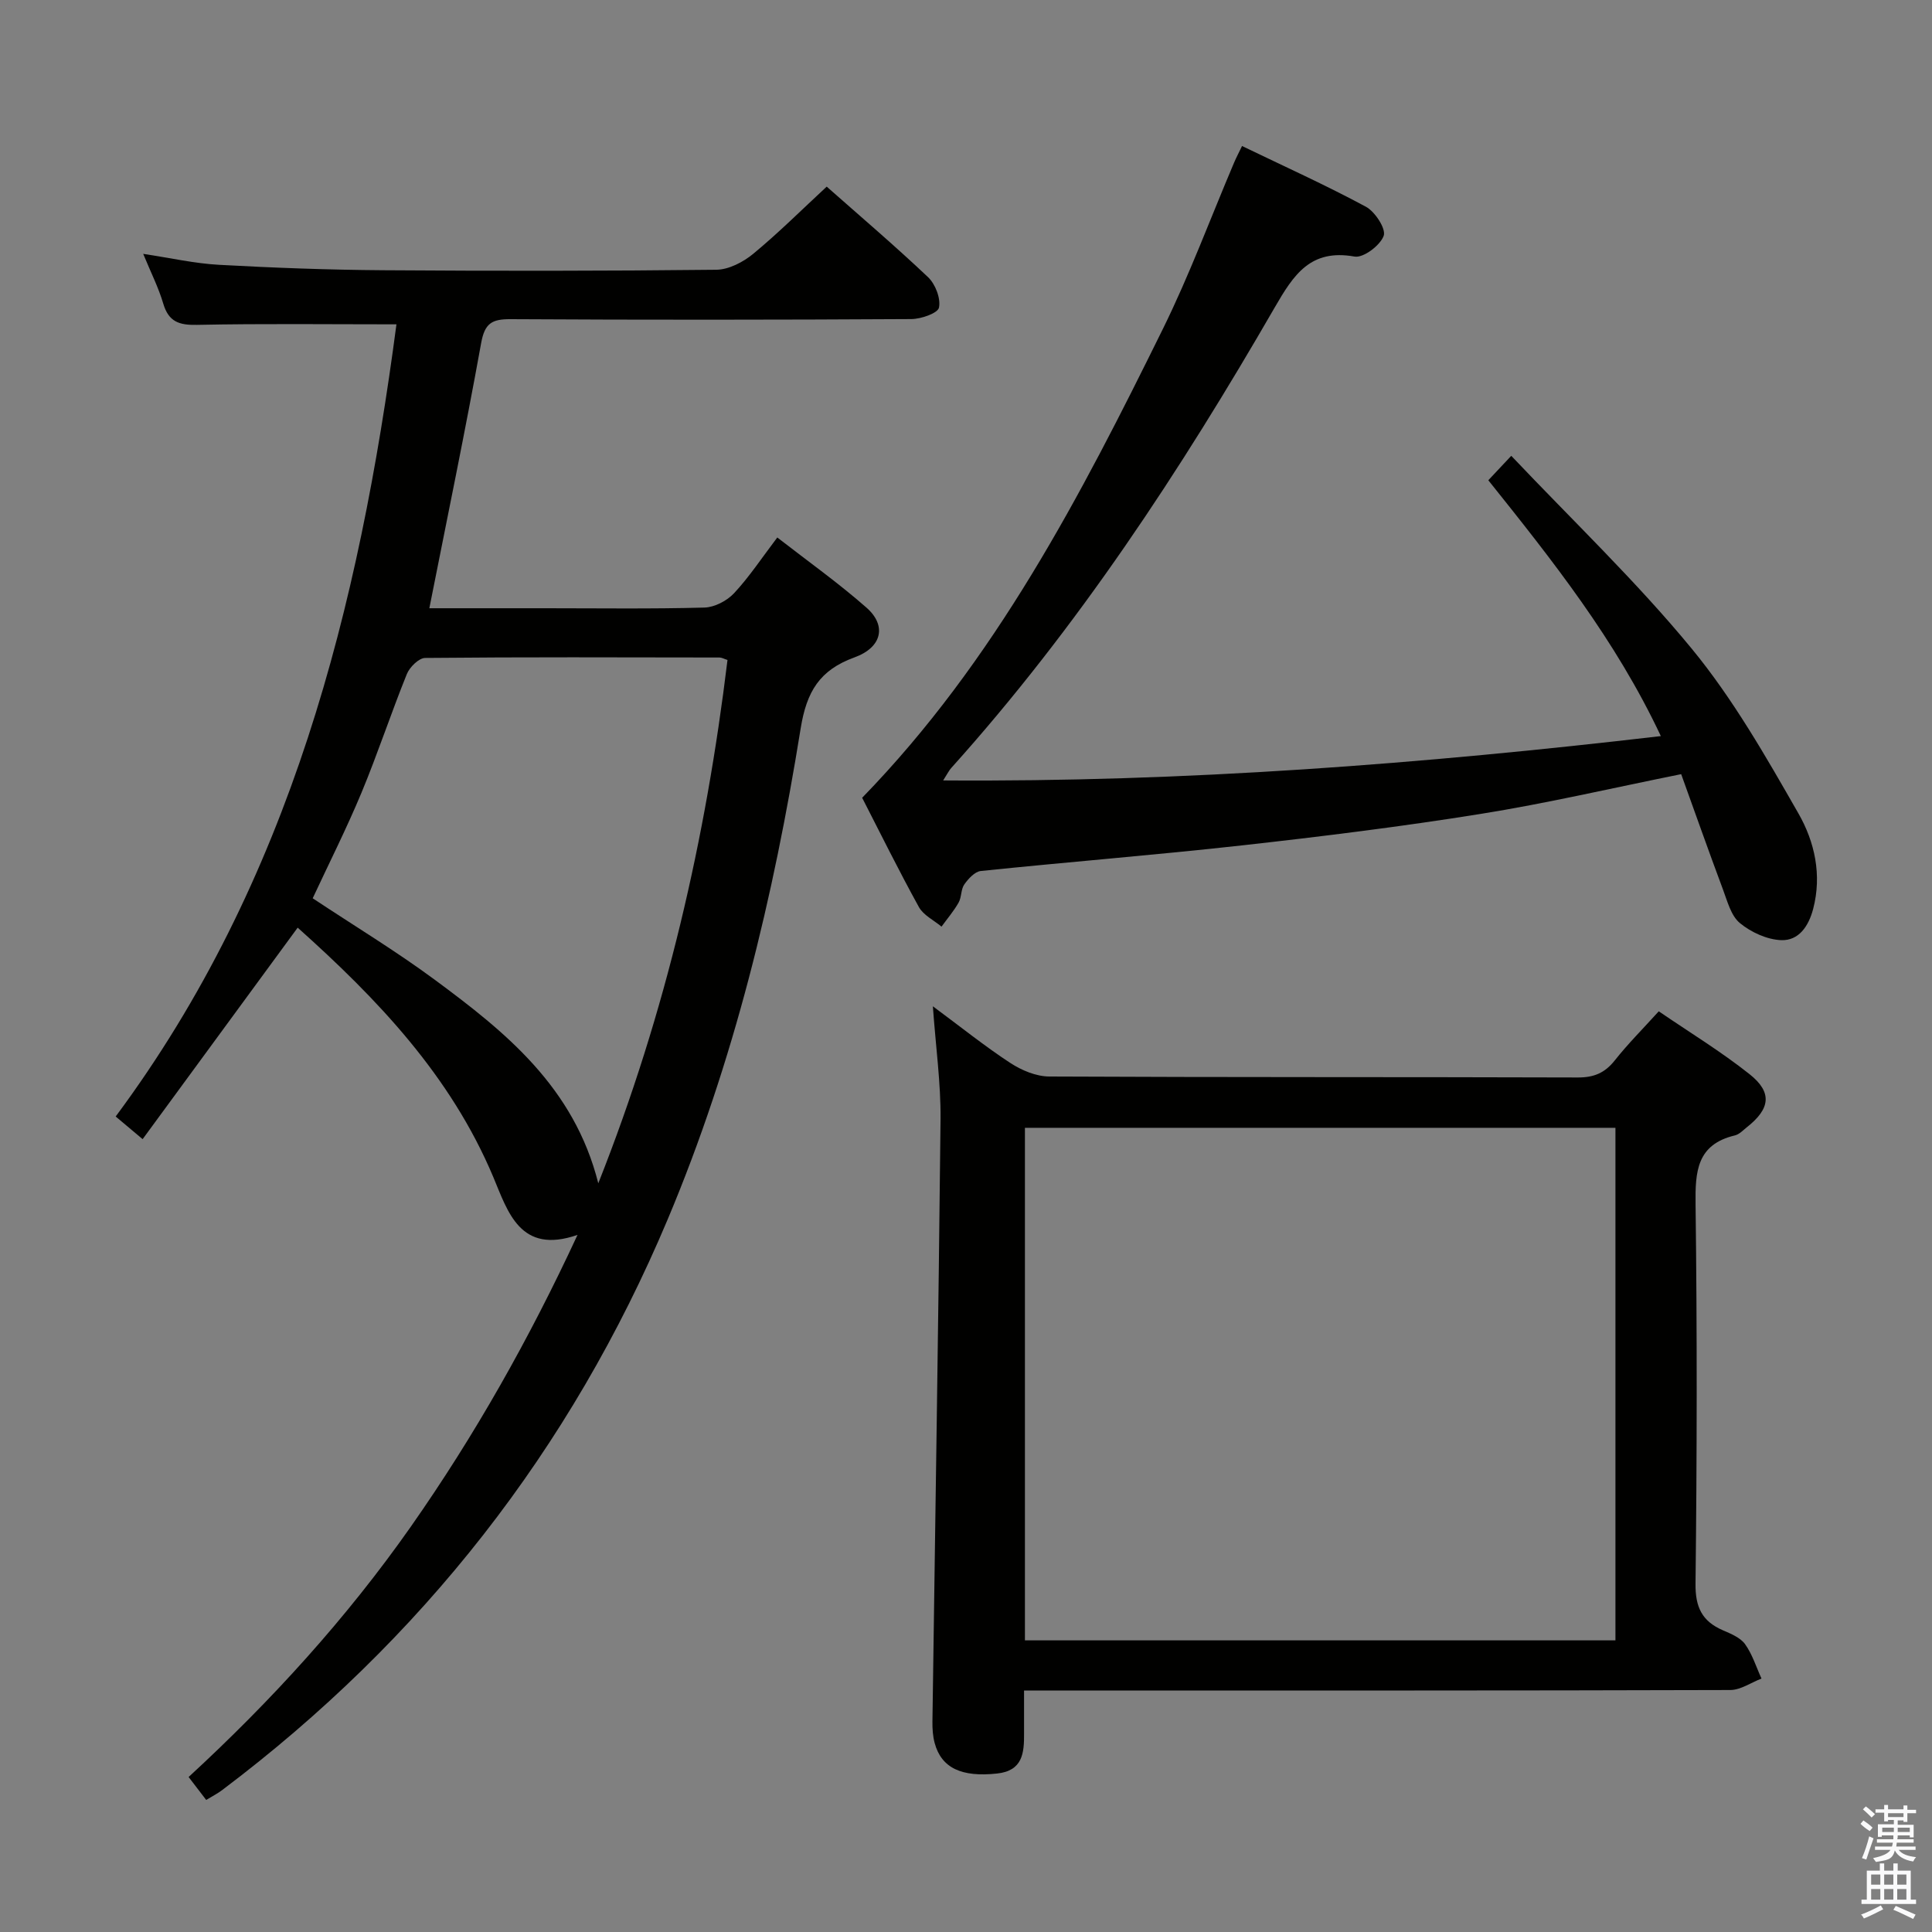 <svg enable-background="new 0 0 400 400" viewBox="0 0 400 400" xmlns="http://www.w3.org/2000/svg"><rect x="0" y="0" width="400" height="400" fill="#808080" stroke="none"/><path d="m385.2 377.6.6-.7c.6.4 1.3.9 1.9 1.5l-.6.7c-.8-.5-1.4-1-1.9-1.5zm.3 7.1c.6-1.4 1.1-2.9 1.5-4.5.3.1.6.3.9.4-.5 1.4-1 2.9-1.5 4.4zm.2-10.1.6-.6c.7.5 1.3 1.1 1.9 1.6l-.7.7c-.6-.6-1.2-1.2-1.8-1.7zm8.4-.8h.8v.9h1.8v.7h-1.8v1.8h-.8v-.3h-1.2v.9h3.3v2.6h-.8v-.4h-2.5c0 .3 0 .6-.1.8h3.4v.7h-3.5c0 .3-.1.6-.1.8h4v.7h-3.5c.7.9 1.9 1.3 3.6 1.5-.2.2-.4.5-.6.9-1.9-.3-3.2-1.1-3.8-2.3-.5 2.1-1.8 2-3.9 2.4-.2-.3-.4-.5-.6-.8 1.9-.4 3.1-.9 3.6-1.7h-3.2v-.7h3.5c.1-.2.1-.5.2-.8h-3.3v-.7h3.4c0-.2 0-.5 0-.8h-2.4v.3h-.8v-2.6h3.3v-.9h-1.2v.3h-.8v-1.8h-1.8v-.7h1.8v-.9h.8v.9h3.2zm-4.4 5.5h2.4c0-.3 0-.6 0-.9h-2.4zm1.2-3.1h3.2v-.8h-3.2zm4.4 2.2h-2.4v.9h2.5v-.9z" fill="#fafafb"/><path d="m389.2 385.8h.9v1.5h1.9v-1.5h.9v1.5h2.7v6h1.1v.9h-11.3v-.9h1.1v-6h2.7zm.2 8.7.5.8c-1.2.6-2.5 1.3-4 1.9-.2-.3-.3-.6-.6-.8 1.6-.6 3-1.3 4.1-1.9zm-2-4.3h1.9v-2.1h-1.9zm0 3.1h1.9v-2.2h-1.9zm2.7-3.1h1.9v-2.1h-1.9zm0 3.1h1.9v-2.2h-1.9zm2.4 1.3c1.4.6 2.7 1.2 4.1 1.8l-.5.9c-1.5-.7-2.8-1.4-4.1-1.9zm2.2-6.5h-1.9v2.1h1.9zm-1.9 5.2h1.9v-2.2h-1.9z" fill="#fafafb"/><g fill="#010100"><path d="m82.08 67.15c-14.07 0-27.69-.17-41.31.11-3.72.08-5.86-.66-6.97-4.4-.97-3.3-2.56-6.43-4.15-10.3 5.67.85 10.68 2 15.74 2.27 11.29.62 22.61 1.04 33.92 1.12 23 .16 46 .16 68.99-.1 2.59-.03 5.58-1.59 7.66-3.31 5.25-4.34 10.09-9.17 15.2-13.9 6.6 5.84 13.96 12.1 20.97 18.73 1.52 1.44 2.66 4.38 2.28 6.3-.23 1.17-3.7 2.38-5.73 2.39-27.66.16-55.33.18-82.99.02-3.85-.02-5.33.85-6.07 4.93-3.29 18.23-7.06 36.38-10.73 54.92h23.97c11 0 22 .16 32.99-.14 2.1-.06 4.66-1.4 6.13-2.97 3.15-3.38 5.73-7.3 8.95-11.54 6.3 4.9 12.65 9.41 18.47 14.53 4.21 3.7 3.24 8.22-2.5 10.3-7.21 2.62-9.9 7.07-11.13 14.7-5.6 34.81-13.79 69.01-27.53 101.64-20.09 47.72-50.94 87.06-92.29 118.2-.91.69-1.95 1.21-3.26 2.01-1.17-1.53-2.24-2.92-3.64-4.75 17.18-15.82 32.7-32.87 46.02-51.85 13.21-18.85 24.48-38.79 34.5-60.39-11.9 4.13-14.42-4.79-17.45-12-8.84-21-23.99-36.85-40.49-51.61-10.77 14.7-21.34 29.11-32.1 43.79-2.25-1.9-3.62-3.05-5.58-4.69 36.28-48.85 50.41-105.48 58.13-164.01zm68.54 69.49c-.73-.23-1.19-.51-1.66-.51-20.31-.03-40.62-.11-60.93.09-1.31.01-3.22 1.9-3.8 3.34-3.29 8.14-6.04 16.51-9.41 24.61-3.1 7.44-6.75 14.66-10.08 21.81 8.7 5.77 17.25 10.94 25.25 16.85 14.65 10.83 28.85 22.21 33.88 42.16 14.11-35.6 22.28-71.49 26.75-108.35z"/><path d="m193.14 208.34c5.86 4.34 10.78 8.3 16.04 11.74 2.33 1.52 5.35 2.79 8.07 2.8 36.48.18 72.96.08 109.44.2 3.33.01 5.58-.95 7.63-3.53 2.67-3.38 5.73-6.44 9.11-10.17 6.37 4.36 12.88 8.32 18.8 13.02 4.77 3.79 4.28 7.17-.57 10.99-.78.62-1.55 1.46-2.45 1.68-7.93 1.88-8.25 7.5-8.16 14.33.33 26.15.29 52.31-.01 78.46-.06 4.88 1.34 7.8 5.66 9.67 1.66.72 3.61 1.51 4.6 2.88 1.51 2.1 2.3 4.72 3.4 7.12-2.15.82-4.3 2.36-6.46 2.37-45.64.14-91.29.1-136.93.1-2.83 0-5.65 0-9.29 0 0 3.06-.01 5.97 0 8.88.03 4.05-.27 7.74-5.59 8.31-7.32.79-11.52-1.12-12.92-6.32-.38-1.42-.48-2.95-.46-4.43.57-41.6 1.26-83.2 1.68-124.8.06-7.43-.99-14.86-1.59-23.3zm19.06 131.28h122.26c0-35.54 0-70.76 0-106.12-40.93 0-81.49 0-122.26 0z"/><path d="m343.86 152.4c-9.38-19.95-22.43-36.35-35.72-52.97 1.29-1.38 2.5-2.66 4.75-5.06 12.73 13.44 25.87 25.97 37.33 39.89 8.58 10.42 15.4 22.4 22.14 34.18 3.33 5.82 4.89 12.69 3.03 19.76-.95 3.61-3 6.56-6.57 6.45-2.95-.1-6.29-1.63-8.61-3.55-1.84-1.53-2.58-4.53-3.51-7-2.95-7.89-5.75-15.83-8.63-23.82-14.3 2.88-27.86 6.05-41.57 8.24-16.38 2.63-32.87 4.67-49.36 6.51-18 2-36.05 3.43-54.07 5.3-1.25.13-2.59 1.6-3.42 2.78-.72 1.02-.55 2.64-1.18 3.76-1 1.76-2.34 3.33-3.54 4.98-1.59-1.33-3.74-2.36-4.68-4.05-4.17-7.56-8-15.32-11.75-22.63 27.55-28.34 45.27-62.59 62.32-97.19 5.49-11.15 9.82-22.87 14.69-34.32.44-1.03.96-2.02 1.64-3.43 8.74 4.22 17.34 8.1 25.64 12.57 1.9 1.02 4.21 4.58 3.69 6.02-.72 1.99-4.21 4.63-6.04 4.3-9.13-1.64-12.61 3.77-16.52 10.53-19.49 33.76-40.83 66.27-66.99 95.37-.43.47-.71 1.07-1.66 2.56 50.04.37 99.05-3.4 148.59-9.18z"/></g></svg>